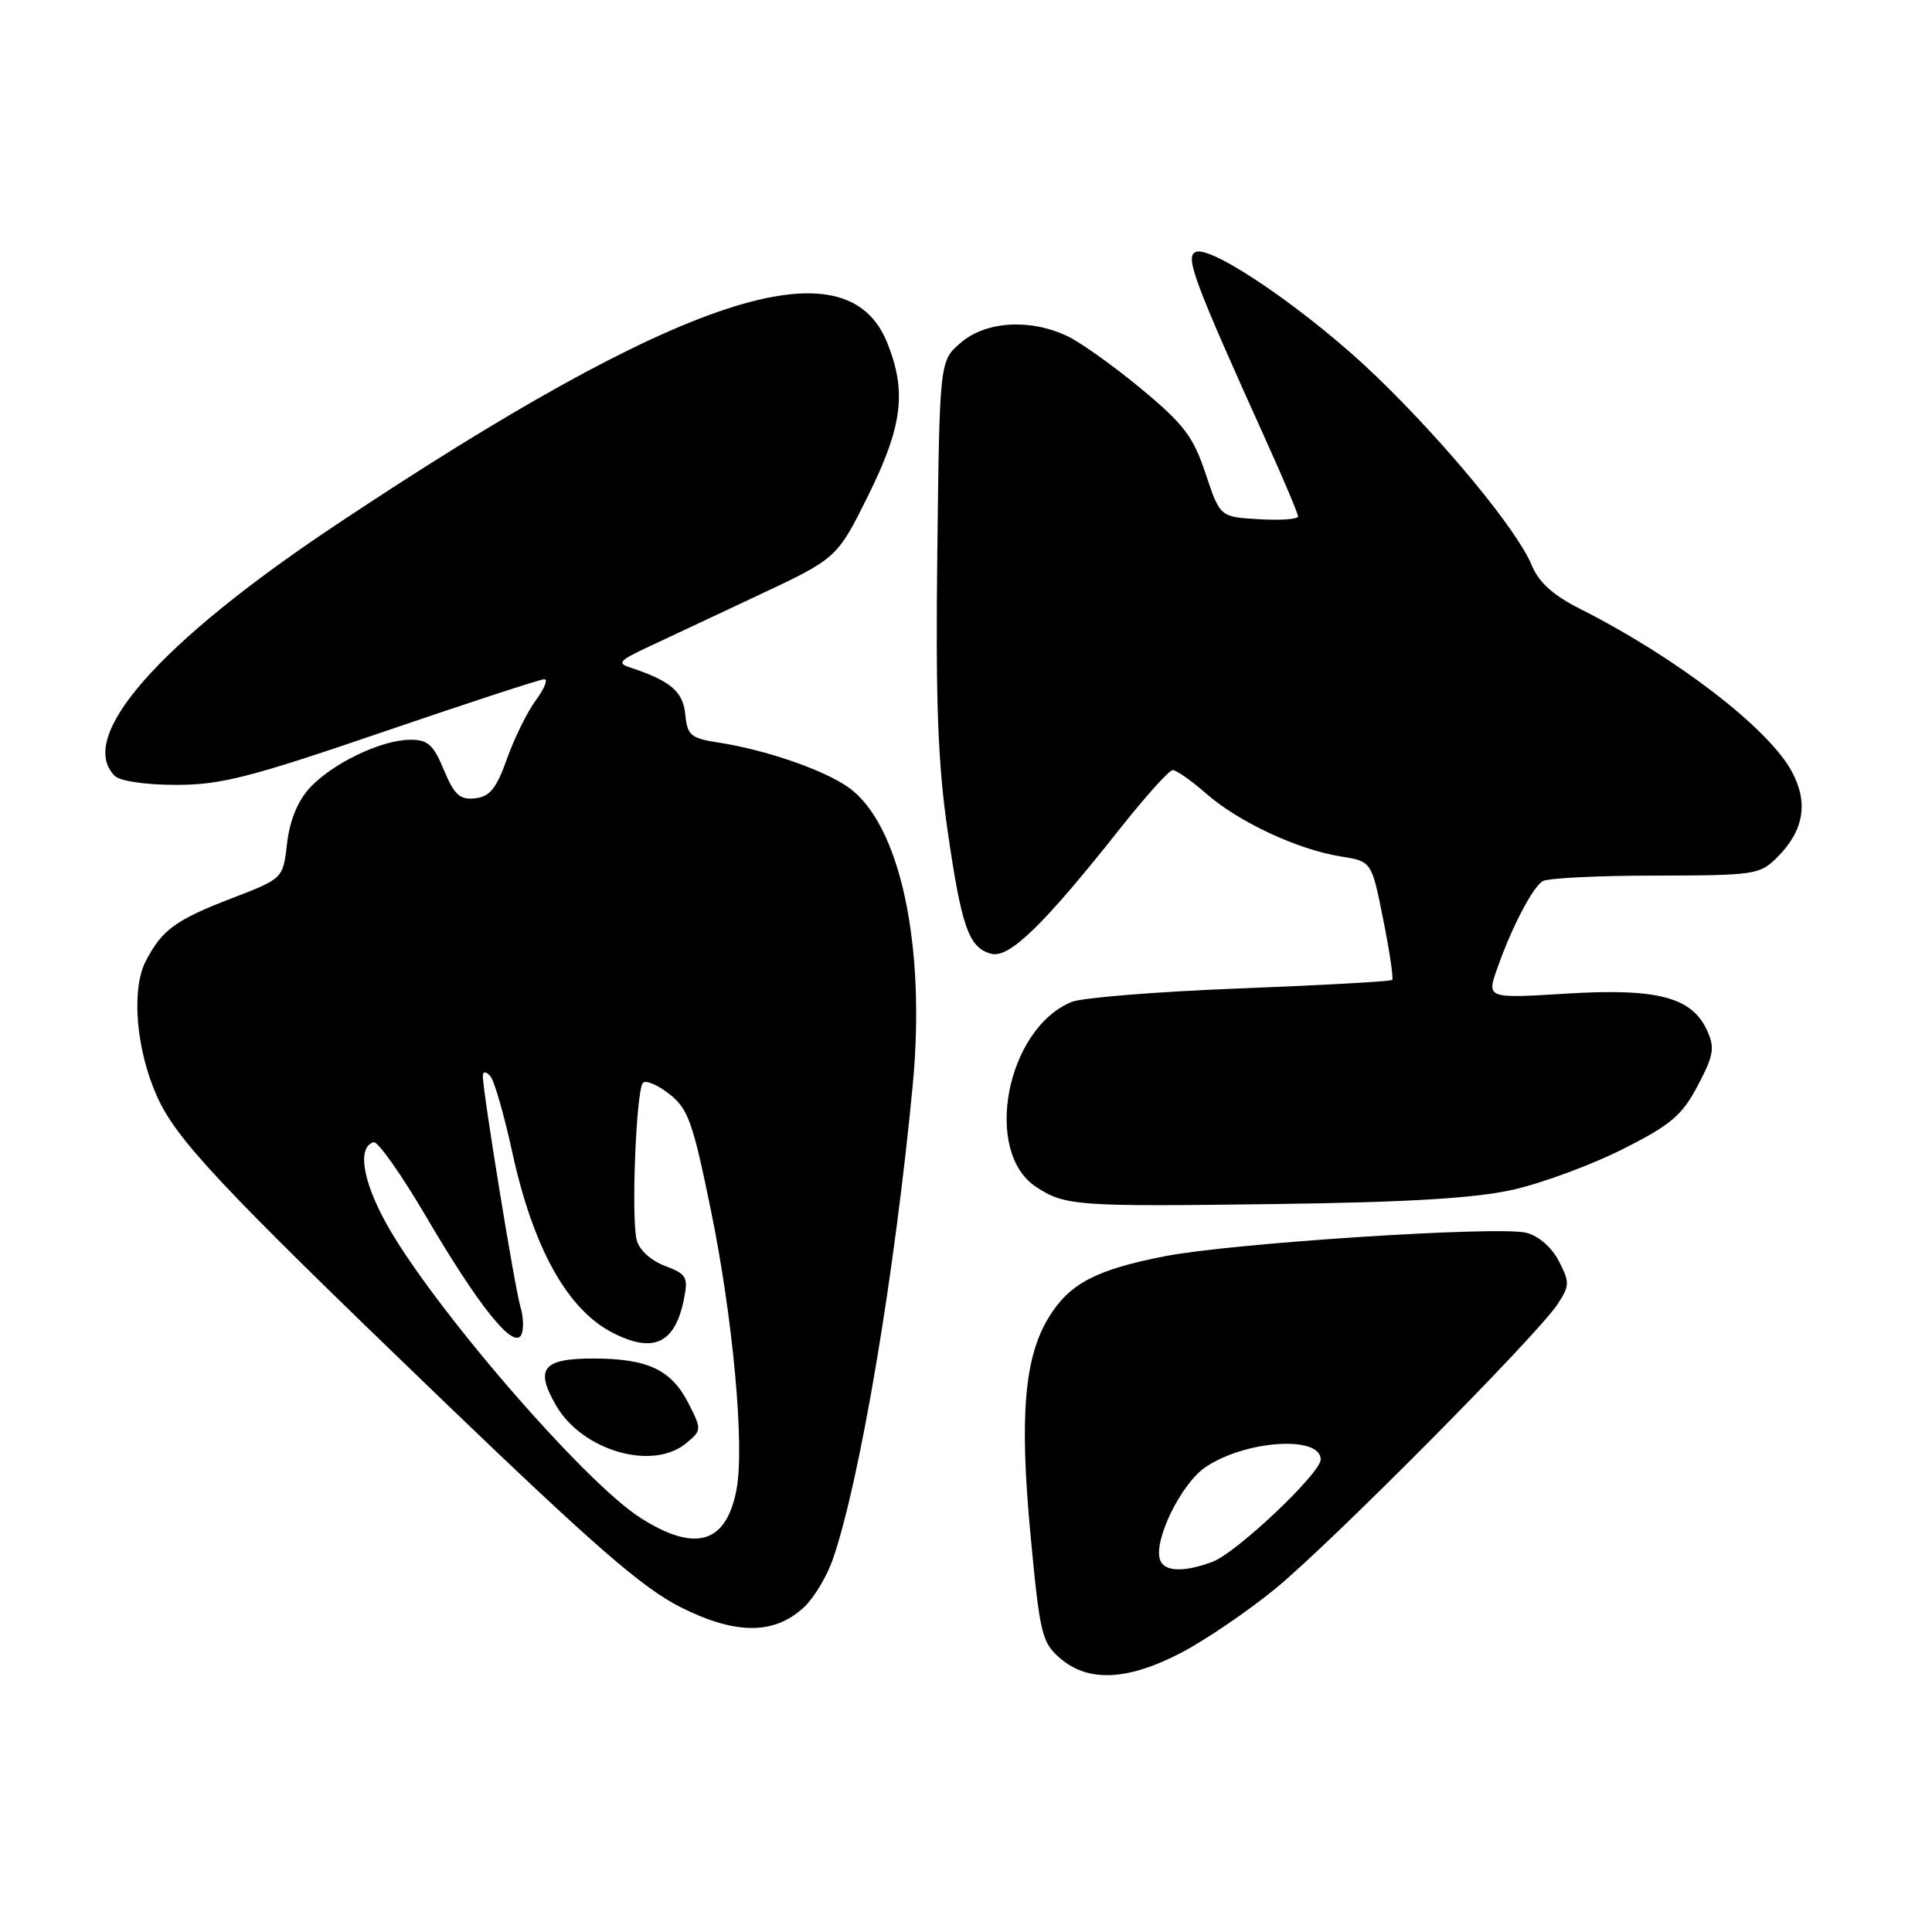 <?xml version="1.0" encoding="UTF-8" standalone="no"?>
<!DOCTYPE svg PUBLIC "-//W3C//DTD SVG 1.1//EN" "http://www.w3.org/Graphics/SVG/1.1/DTD/svg11.dtd" >
<svg xmlns="http://www.w3.org/2000/svg" xmlns:xlink="http://www.w3.org/1999/xlink" version="1.1" viewBox="0 0 256 256">
 <g >
 <path fill="currentColor"
d=" M 156.60 218.95 C 159.80 217.27 165.37 213.47 168.98 210.52 C 176.35 204.48 203.68 176.94 206.38 172.82 C 208.00 170.36 208.01 169.92 206.55 167.09 C 205.61 165.28 203.86 163.75 202.25 163.35 C 198.56 162.42 163.22 164.72 154.32 166.46 C 145.21 168.25 141.74 170.07 139.01 174.49 C 135.72 179.80 135.06 187.62 136.56 203.50 C 137.79 216.57 138.05 217.65 140.50 219.75 C 144.22 222.95 149.49 222.69 156.60 218.95 Z  M 106.57 212.93 C 107.88 211.70 109.58 208.85 110.36 206.60 C 113.97 196.12 118.54 168.94 120.94 143.80 C 122.71 125.14 119.24 109.11 112.38 104.30 C 109.09 101.99 101.45 99.36 95.30 98.41 C 91.51 97.82 91.08 97.46 90.80 94.66 C 90.51 91.62 88.83 90.20 83.50 88.45 C 81.78 87.89 82.06 87.54 85.50 85.91 C 87.70 84.88 94.32 81.77 100.21 79.00 C 110.91 73.98 110.91 73.98 115.02 65.70 C 119.60 56.45 120.17 51.88 117.55 45.39 C 112.10 31.87 90.20 39.11 44.50 69.56 C 21.09 85.15 10.06 97.66 15.20 102.80 C 15.90 103.50 19.27 104.00 23.32 104.00 C 29.28 104.00 33.11 103.02 50.71 97.00 C 61.97 93.15 71.60 90.00 72.12 90.00 C 72.64 90.00 72.14 91.24 71.02 92.76 C 69.89 94.28 68.17 97.77 67.19 100.51 C 65.78 104.48 64.91 105.56 62.96 105.78 C 60.93 106.00 60.21 105.35 58.82 102.03 C 57.42 98.66 56.69 98.00 54.32 98.02 C 50.49 98.05 44.04 101.16 41.04 104.40 C 39.45 106.13 38.39 108.72 38.04 111.74 C 37.50 116.41 37.50 116.41 30.88 118.96 C 23.27 121.88 21.47 123.19 19.31 127.36 C 17.38 131.10 18.02 139.00 20.76 145.17 C 23.32 150.96 28.99 157.00 58.66 185.55 C 78.68 204.80 85.13 210.41 90.16 212.95 C 97.48 216.64 102.63 216.64 106.57 212.93 Z  M 200.50 157.64 C 204.35 156.77 210.88 154.35 215.00 152.28 C 221.41 149.05 222.86 147.82 224.96 143.85 C 227.08 139.83 227.25 138.84 226.20 136.55 C 224.19 132.12 219.60 130.92 207.54 131.66 C 196.98 132.31 196.98 132.31 198.41 128.27 C 200.30 122.90 203.02 117.67 204.39 116.77 C 205.00 116.36 211.71 116.02 219.30 116.02 C 232.54 116.00 233.19 115.90 235.50 113.59 C 239.03 110.06 239.65 106.37 237.43 102.24 C 234.34 96.50 222.18 87.15 209.39 80.69 C 205.78 78.87 203.90 77.17 202.95 74.87 C 201.03 70.24 191.57 58.75 182.39 49.89 C 173.70 41.50 160.69 32.52 158.46 33.38 C 156.97 33.95 158.16 37.14 167.87 58.63 C 170.14 63.65 172.00 68.07 172.00 68.43 C 172.00 68.80 169.67 68.97 166.83 68.80 C 161.66 68.50 161.66 68.50 159.75 62.76 C 158.12 57.86 156.88 56.22 151.23 51.53 C 147.60 48.52 143.18 45.36 141.41 44.53 C 136.49 42.19 130.62 42.56 127.31 45.41 C 124.50 47.82 124.50 47.82 124.20 73.16 C 123.96 92.71 124.27 101.11 125.54 109.91 C 127.41 122.89 128.37 125.60 131.35 126.38 C 133.74 127.01 138.30 122.57 148.50 109.68 C 151.80 105.52 154.89 102.08 155.37 102.05 C 155.85 102.02 157.85 103.42 159.82 105.15 C 164.11 108.91 171.93 112.57 177.63 113.48 C 181.75 114.13 181.75 114.13 183.28 121.82 C 184.13 126.04 184.66 129.66 184.47 129.85 C 184.29 130.04 175.21 130.55 164.32 130.97 C 153.42 131.39 143.38 132.20 142.00 132.76 C 133.33 136.32 130.20 152.63 137.30 157.28 C 141.12 159.78 142.63 159.89 168.50 159.55 C 186.66 159.31 195.41 158.78 200.50 157.64 Z  M 153.73 206.74 C 152.77 204.23 156.49 196.59 159.74 194.40 C 165.03 190.83 175.00 190.17 175.00 193.39 C 175.00 195.20 163.85 205.76 160.68 206.94 C 156.92 208.35 154.32 208.28 153.73 206.74 Z  M 84.90 201.15 C 77.30 196.33 56.71 172.42 50.97 161.73 C 47.99 156.19 47.39 152.00 49.50 151.35 C 50.05 151.18 53.20 155.64 56.50 161.27 C 63.38 172.99 67.94 178.71 69.03 176.95 C 69.42 176.31 69.39 174.60 68.96 173.15 C 68.19 170.58 63.94 144.46 63.98 142.55 C 63.99 141.95 64.35 141.95 64.94 142.55 C 65.46 143.07 66.78 147.63 67.88 152.69 C 70.64 165.33 75.15 173.47 81.11 176.56 C 86.58 179.39 89.44 178.05 90.63 172.12 C 91.21 169.22 90.98 168.82 88.09 167.73 C 86.22 167.02 84.69 165.61 84.36 164.30 C 83.62 161.35 84.30 144.36 85.20 143.47 C 85.58 143.09 87.16 143.76 88.70 144.97 C 91.18 146.91 91.81 148.69 94.19 160.33 C 97.12 174.61 98.68 191.57 97.60 197.33 C 96.25 204.53 92.17 205.76 84.90 201.15 Z  M 90.90 191.25 C 92.98 189.54 92.99 189.42 91.26 186.01 C 88.99 181.52 85.88 180.03 78.72 180.01 C 71.91 180.00 70.84 181.32 73.68 186.23 C 77.14 192.22 86.44 194.93 90.90 191.25 Z "/>
</g>
</svg>